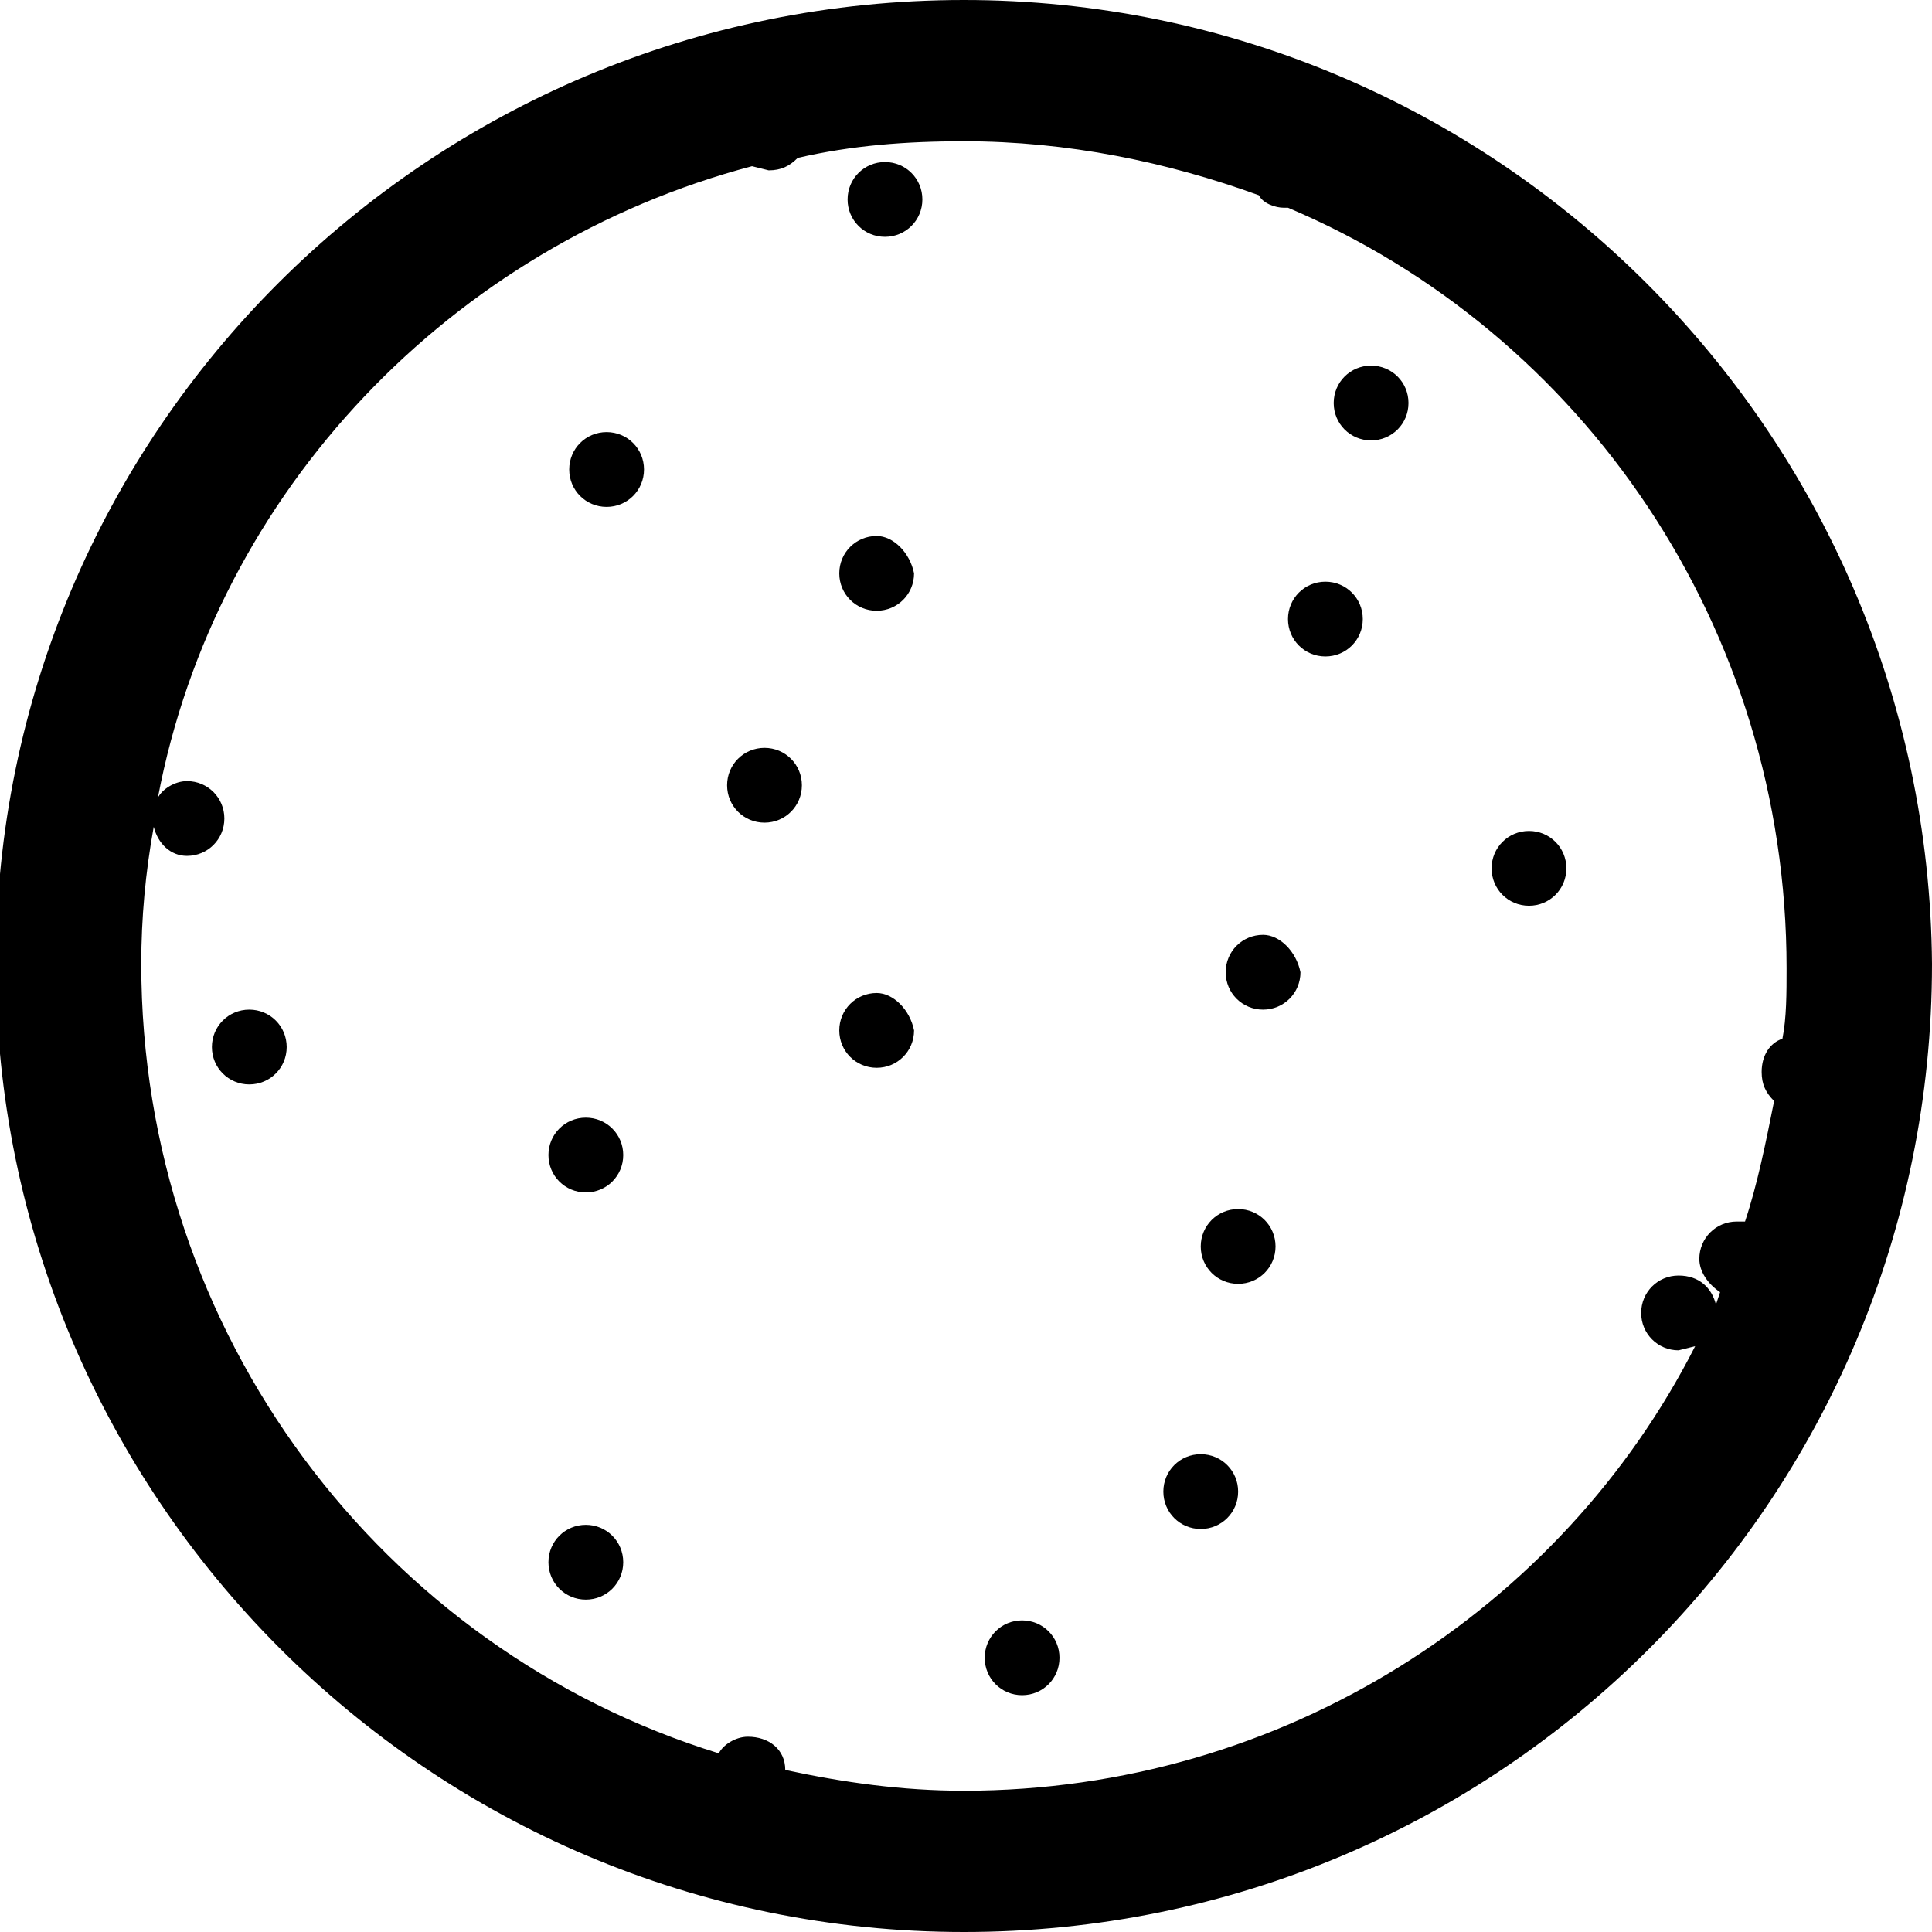 <?xml version="1.0" encoding="utf-8"?>
<!-- Generator: Adobe Illustrator 25.3.1, SVG Export Plug-In . SVG Version: 6.00 Build 0)  -->
<svg version="1.1" id="Layer_1" xmlns="http://www.w3.org/2000/svg" xmlns:xlink="http://www.w3.org/1999/xlink" x="0px" y="0px"
	 viewBox="0 0 46.5 46.5" style="enable-background:new 0 0 46.5 46.5;" xml:space="preserve">
<path d="M23.2,43.1c-1.5,0-2.9-0.2-4.3-0.5c0-0.5-0.4-0.8-0.9-0.8c-0.3,0-0.6,0.2-0.7,0.4c-8.1-2.5-13.9-10.1-13.9-19
	c0-1.1,0.1-2.2,0.3-3.3c0.1,0.4,0.4,0.7,0.8,0.7c0.5,0,0.9-0.4,0.9-0.9c0-0.5-0.4-0.9-0.9-0.9c-0.3,0-0.6,0.2-0.7,0.4
	C5.2,11.8,10.9,5.9,18.1,4l0.4,0.1c0.3,0,0.5-0.1,0.7-0.3c1.3-0.3,2.6-0.4,4-0.4c2.5,0,4.9,0.5,7.1,1.3C30.4,4.9,30.7,5,30.9,5L31,5
	c7.1,3,12,10.1,12,18.3c0,0.6,0,1.2-0.1,1.7c-0.3,0.1-0.5,0.4-0.5,0.8c0,0.3,0.1,0.5,0.3,0.7c-0.2,1-0.4,2-0.7,2.9l-0.2,0
	c-0.5,0-0.9,0.4-0.9,0.9c0,0.3,0.2,0.6,0.5,0.8l-0.1,0.3c-0.1-0.4-0.4-0.7-0.9-0.7c-0.5,0-0.9,0.4-0.9,0.9s0.4,0.9,0.9,0.9l0.4-0.1
	C37.6,38.7,30.9,43.1,23.2,43.1 M23.2,0C10.3,0-0.1,10.4-0.1,23.2c0,12.8,10.4,23.3,23.3,23.3s23.3-10.4,23.3-23.3
	C46.4,10.4,36,0,23.2,0"/>
<path d="M21.3,3.9c-0.5,0-0.9,0.4-0.9,0.9c0,0.5,0.4,0.9,0.9,0.9c0.5,0,0.9-0.4,0.9-0.9C22.2,4.3,21.8,3.9,21.3,3.9"/>
<path d="M30.4,22.5c-0.5,0-0.9,0.4-0.9,0.9c0,0.5,0.4,0.9,0.9,0.9c0.5,0,0.9-0.4,0.9-0.9C31.2,22.9,30.8,22.5,30.4,22.5"/>
<path d="M36.8,20c-0.5,0-0.9,0.4-0.9,0.9c0,0.5,0.4,0.9,0.9,0.9c0.5,0,0.9-0.4,0.9-0.9C37.7,20.4,37.3,20,36.8,20"/>
<path d="M21.1,12.9c-0.5,0-0.9,0.4-0.9,0.9c0,0.5,0.4,0.9,0.9,0.9c0.5,0,0.9-0.4,0.9-0.9C21.9,13.3,21.5,12.9,21.1,12.9"/>
<path d="M14.1,26.9c-0.5,0-0.9,0.4-0.9,0.9c0,0.5,0.4,0.9,0.9,0.9c0.5,0,0.9-0.4,0.9-0.9C15,27.3,14.6,26.9,14.1,26.9"/>
<path d="M21.1,23.9c-0.5,0-0.9,0.4-0.9,0.9c0,0.5,0.4,0.9,0.9,0.9c0.5,0,0.9-0.4,0.9-0.9C21.9,24.3,21.5,23.9,21.1,23.9"/>
<path d="M28.9,35c-0.5,0-0.9,0.4-0.9,0.9c0,0.5,0.4,0.9,0.9,0.9c0.5,0,0.9-0.4,0.9-0.9C29.8,35.4,29.4,35,28.9,35"/>
<path d="M31.9,14c-0.5,0-0.9,0.4-0.9,0.9c0,0.5,0.4,0.9,0.9,0.9c0.5,0,0.9-0.4,0.9-0.9C32.8,14.4,32.4,14,31.9,14"/>
<path d="M33,8.8c-0.5,0-0.9,0.4-0.9,0.9c0,0.5,0.4,0.9,0.9,0.9s0.9-0.4,0.9-0.9C33.9,9.2,33.5,8.8,33,8.8"/>
<path d="M14.6,10.4c-0.5,0-0.9,0.4-0.9,0.9c0,0.5,0.4,0.9,0.9,0.9c0.5,0,0.9-0.4,0.9-0.9C15.5,10.8,15.1,10.4,14.6,10.4"/>
<path d="M6,24.3c-0.5,0-0.9,0.4-0.9,0.9c0,0.5,0.4,0.9,0.9,0.9c0.5,0,0.9-0.4,0.9-0.9C6.9,24.7,6.5,24.3,6,24.3"/>
<path d="M14.1,36.7c-0.5,0-0.9,0.4-0.9,0.9c0,0.5,0.4,0.9,0.9,0.9c0.5,0,0.9-0.4,0.9-0.9C15,37.1,14.6,36.7,14.1,36.7"/>
<path d="M18.4,18c-0.5,0-0.9,0.4-0.9,0.9c0,0.5,0.4,0.9,0.9,0.9c0.5,0,0.9-0.4,0.9-0.9C19.3,18.4,18.9,18,18.4,18"/>
<path d="M29.8,29.1c-0.5,0-0.9,0.4-0.9,0.9c0,0.5,0.4,0.9,0.9,0.9c0.5,0,0.9-0.4,0.9-0.9C30.7,29.5,30.3,29.1,29.8,29.1"/>
<path d="M24.6,39c-0.5,0-0.9,0.4-0.9,0.9c0,0.5,0.4,0.9,0.9,0.9c0.5,0,0.9-0.4,0.9-0.9C25.5,39.4,25.1,39,24.6,39"/>
</svg>
